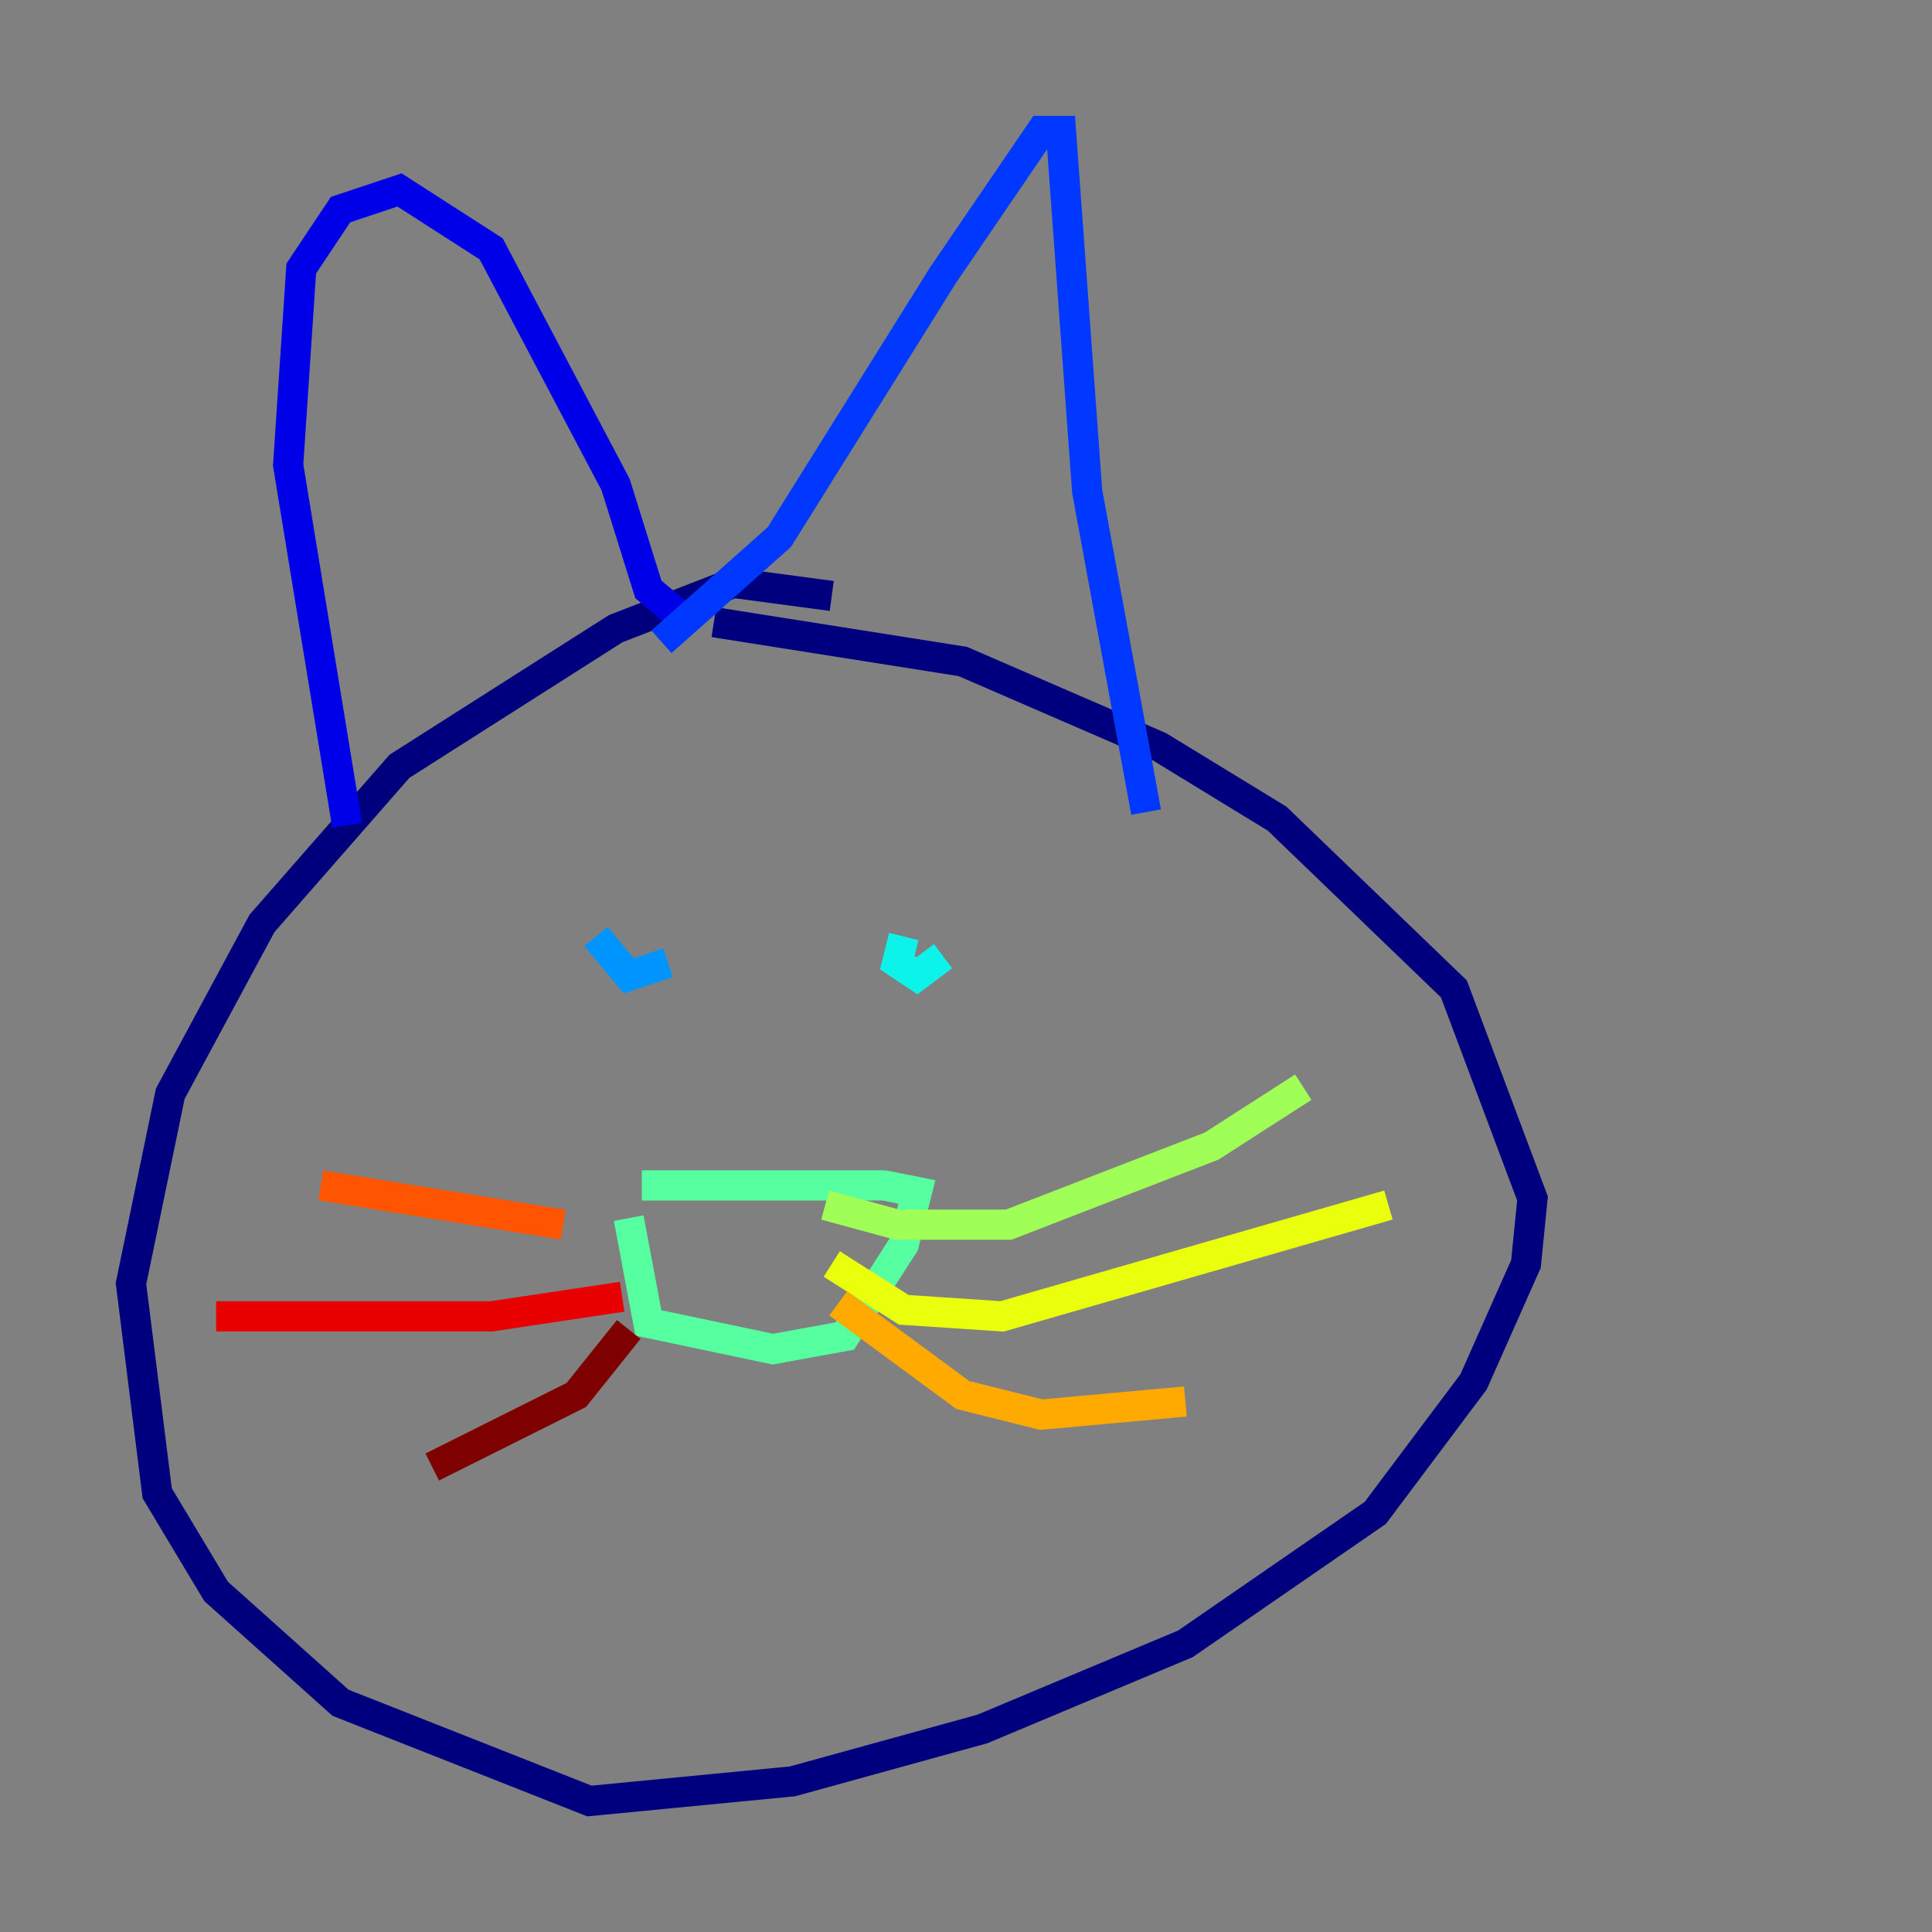 <?xml version="1.0" encoding="utf-8" ?>
<svg baseProfile="tiny" height="128" version="1.2" viewBox="0,0,128,128" width="128" xmlns="http://www.w3.org/2000/svg" xmlns:ev="http://www.w3.org/2001/xml-events" xmlns:xlink="http://www.w3.org/1999/xlink"><rect x="0" y="0" width="128" height="128" fill="#808080" stroke="none"/><defs /><polyline fill="none" points="55.105,39.485 48.597,38.617 40.786,41.654 26.468,50.766 17.356,61.18 14.319,66.82 11.281,72.461 8.678,85.044 10.414,98.929 14.319,105.437 22.563,112.814 39.051,119.322 52.502,118.02 65.085,114.549 78.536,108.909 91.119,100.231 97.627,91.552 101.098,83.742 101.532,79.403 96.325,65.519 84.61,54.237 76.8,49.464 63.783,43.824 47.295,41.22" stroke="#00007f" stroke-width="2" /><polyline fill="none" points="22.997,54.671 19.091,30.807 19.959,17.79 22.563,13.885 26.468,12.583 32.542,16.488 40.786,32.108 42.956,39.051 45.559,41.22" stroke="#0000e8" stroke-width="2" /><polyline fill="none" points="43.824,42.522 51.634,35.58 62.481,18.224 68.99,8.678 70.291,8.678 72.027,32.542 75.932,53.803" stroke="#0038ff" stroke-width="2" /><polyline fill="none" points="39.485,62.047 41.654,64.651 44.258,63.783" stroke="#0094ff" stroke-width="2" /><polyline fill="none" points="59.878,62.047 59.444,63.783 60.746,64.651 62.481,63.349" stroke="#0cf4ea" stroke-width="2" /><polyline fill="none" points="41.654,80.705 42.956,87.647 51.2,89.383 55.973,88.515 59.878,82.441 60.746,78.969 58.576,78.536 42.522,78.536" stroke="#56ffa0" stroke-width="2" /><polyline fill="none" points="54.671,79.837 59.444,81.139 66.82,81.139 80.271,75.932 86.346,72.027" stroke="#a0ff56" stroke-width="2" /><polyline fill="none" points="55.105,83.742 59.878,86.78 66.386,87.214 91.986,79.837" stroke="#eaff0c" stroke-width="2" /><polyline fill="none" points="55.539,86.346 63.783,92.42 68.99,93.722 78.536,92.854" stroke="#ffaa00" stroke-width="2" /><polyline fill="none" points="37.315,81.139 21.261,78.536" stroke="#ff5500" stroke-width="2" /><polyline fill="none" points="41.22,85.912 32.542,87.214 14.319,87.214" stroke="#e80000" stroke-width="2" /><polyline fill="none" points="41.654,88.081 38.183,92.42 28.637,97.193" stroke="#7f0000" stroke-width="2" /></svg>
